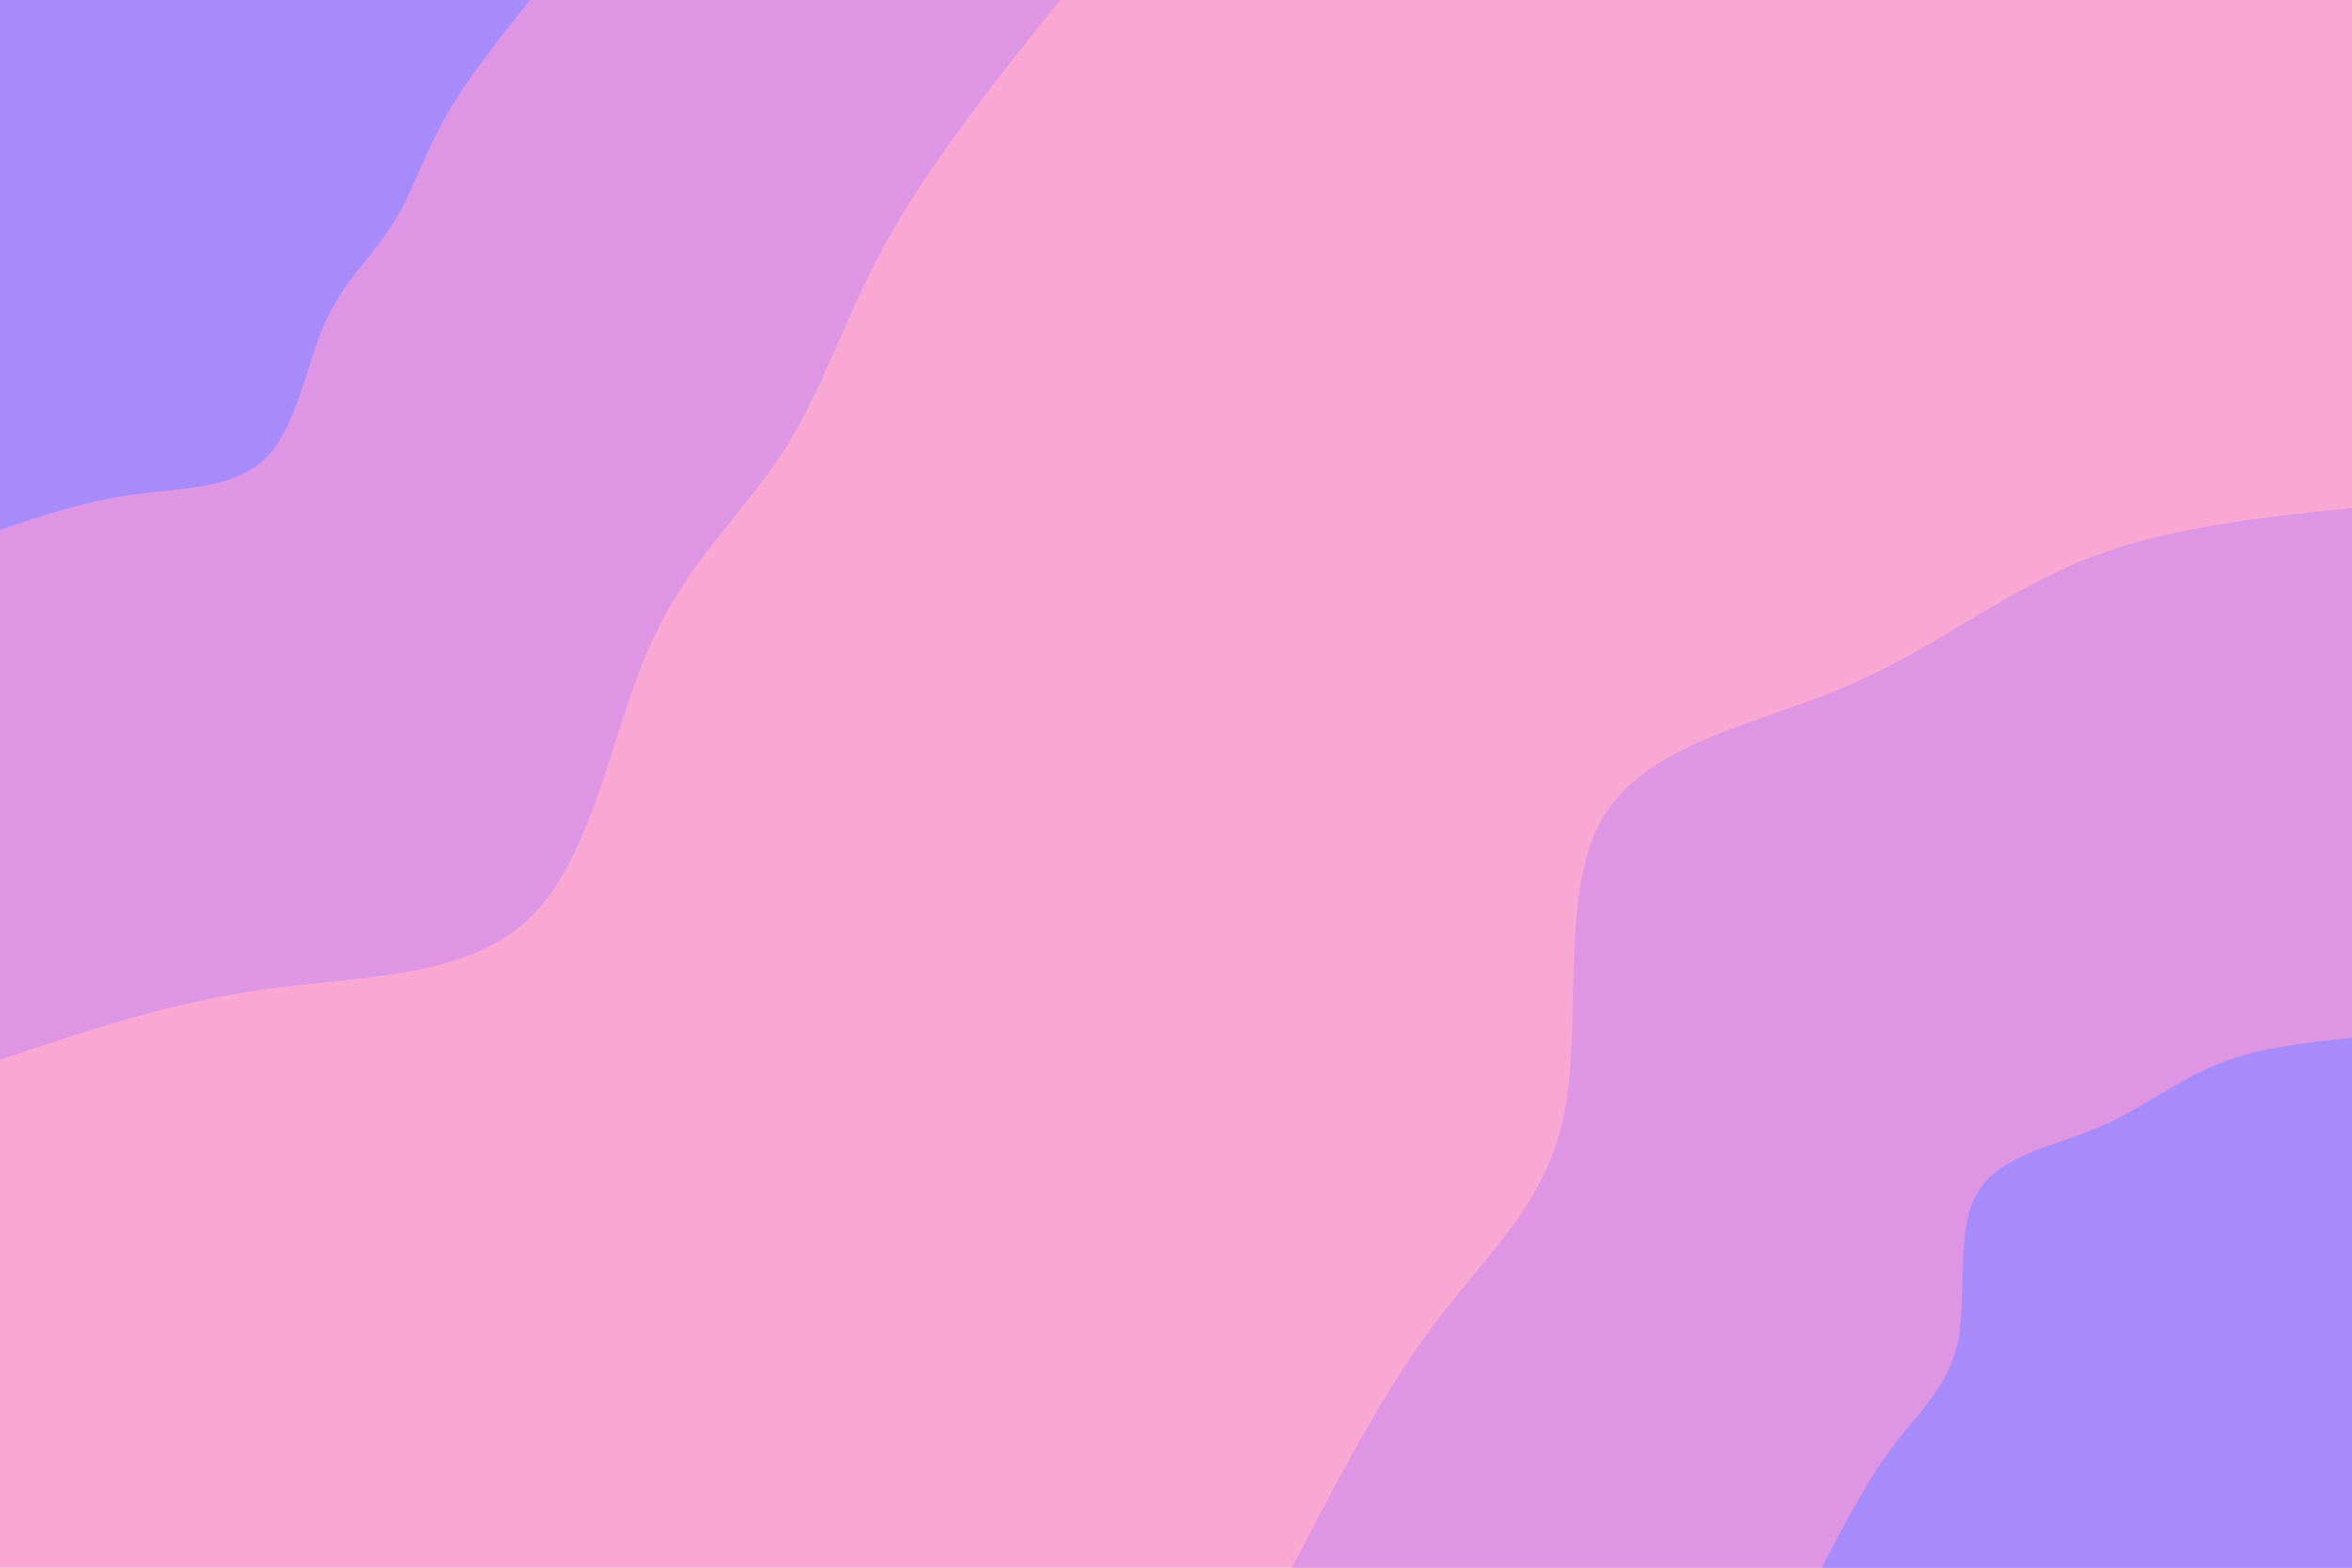<svg id="visual" viewBox="0 0 900 600" width="900" height="600" xmlns="http://www.w3.org/2000/svg" xmlns:xlink="http://www.w3.org/1999/xlink" version="1.1"><rect x="0" y="0" width="900" height="600" fill="#F9A8D4"></rect><defs><linearGradient id="grad1_0" x1="33.3%" y1="100%" x2="100%" y2="0%"><stop offset="20%" stop-color="#a78bfa" stop-opacity="1"></stop><stop offset="80%" stop-color="#a78bfa" stop-opacity="1"></stop></linearGradient></defs><defs><linearGradient id="grad1_1" x1="33.3%" y1="100%" x2="100%" y2="0%"><stop offset="20%" stop-color="#a78bfa" stop-opacity="1"></stop><stop offset="80%" stop-color="#f9a8d4" stop-opacity="1"></stop></linearGradient></defs><defs><linearGradient id="grad2_0" x1="0%" y1="100%" x2="66.7%" y2="0%"><stop offset="20%" stop-color="#a78bfa" stop-opacity="1"></stop><stop offset="80%" stop-color="#a78bfa" stop-opacity="1"></stop></linearGradient></defs><defs><linearGradient id="grad2_1" x1="0%" y1="100%" x2="66.7%" y2="0%"><stop offset="20%" stop-color="#f9a8d4" stop-opacity="1"></stop><stop offset="80%" stop-color="#a78bfa" stop-opacity="1"></stop></linearGradient></defs><g transform="translate(900, 600)"><path d="M-405.6 0C-388.1 -33.8 -370.6 -67.5 -350.6 -94C-330.7 -120.4 -308.2 -139.5 -301.4 -174C-294.5 -208.5 -303.3 -258.3 -286.8 -286.8C-270.3 -315.3 -228.5 -322.5 -194.5 -336.9C-160.5 -351.2 -134.4 -372.8 -103.3 -385.4C-72.2 -398.1 -36.1 -401.8 0 -405.6L0 0Z" fill="#de95e4"></path><path d="M-202.8 0C-194.1 -16.9 -185.3 -33.8 -175.3 -47C-165.3 -60.2 -154.1 -69.8 -150.7 -87C-147.3 -104.2 -151.7 -129.2 -143.4 -143.4C-135.2 -157.7 -114.2 -161.3 -97.3 -168.4C-80.3 -175.6 -67.2 -186.4 -51.6 -192.7C-36.1 -199 -18 -200.9 0 -202.8L0 0Z" fill="#a78bfa"></path></g><g transform="translate(0, 0)"><path d="M405.6 0C381.1 30.7 356.6 61.4 340 91.1C323.4 120.8 314.9 149.4 299.6 173C284.4 196.6 262.6 215.3 248.2 248.2C233.8 281.1 226.7 328.2 202.8 351.3C178.9 374.4 138.1 373.6 101.5 378.6C64.8 383.7 32.4 394.7 0 405.6L0 0Z" fill="#de95e4"></path><path d="M202.8 0C190.5 15.4 178.3 30.7 170 45.6C161.7 60.4 157.4 74.7 149.8 86.5C142.2 98.3 131.3 107.7 124.1 124.1C116.9 140.5 113.4 164.1 101.4 175.6C89.4 187.2 69 186.8 50.7 189.3C32.4 191.9 16.2 197.3 0 202.8L0 0Z" fill="#a78bfa"></path></g></svg>